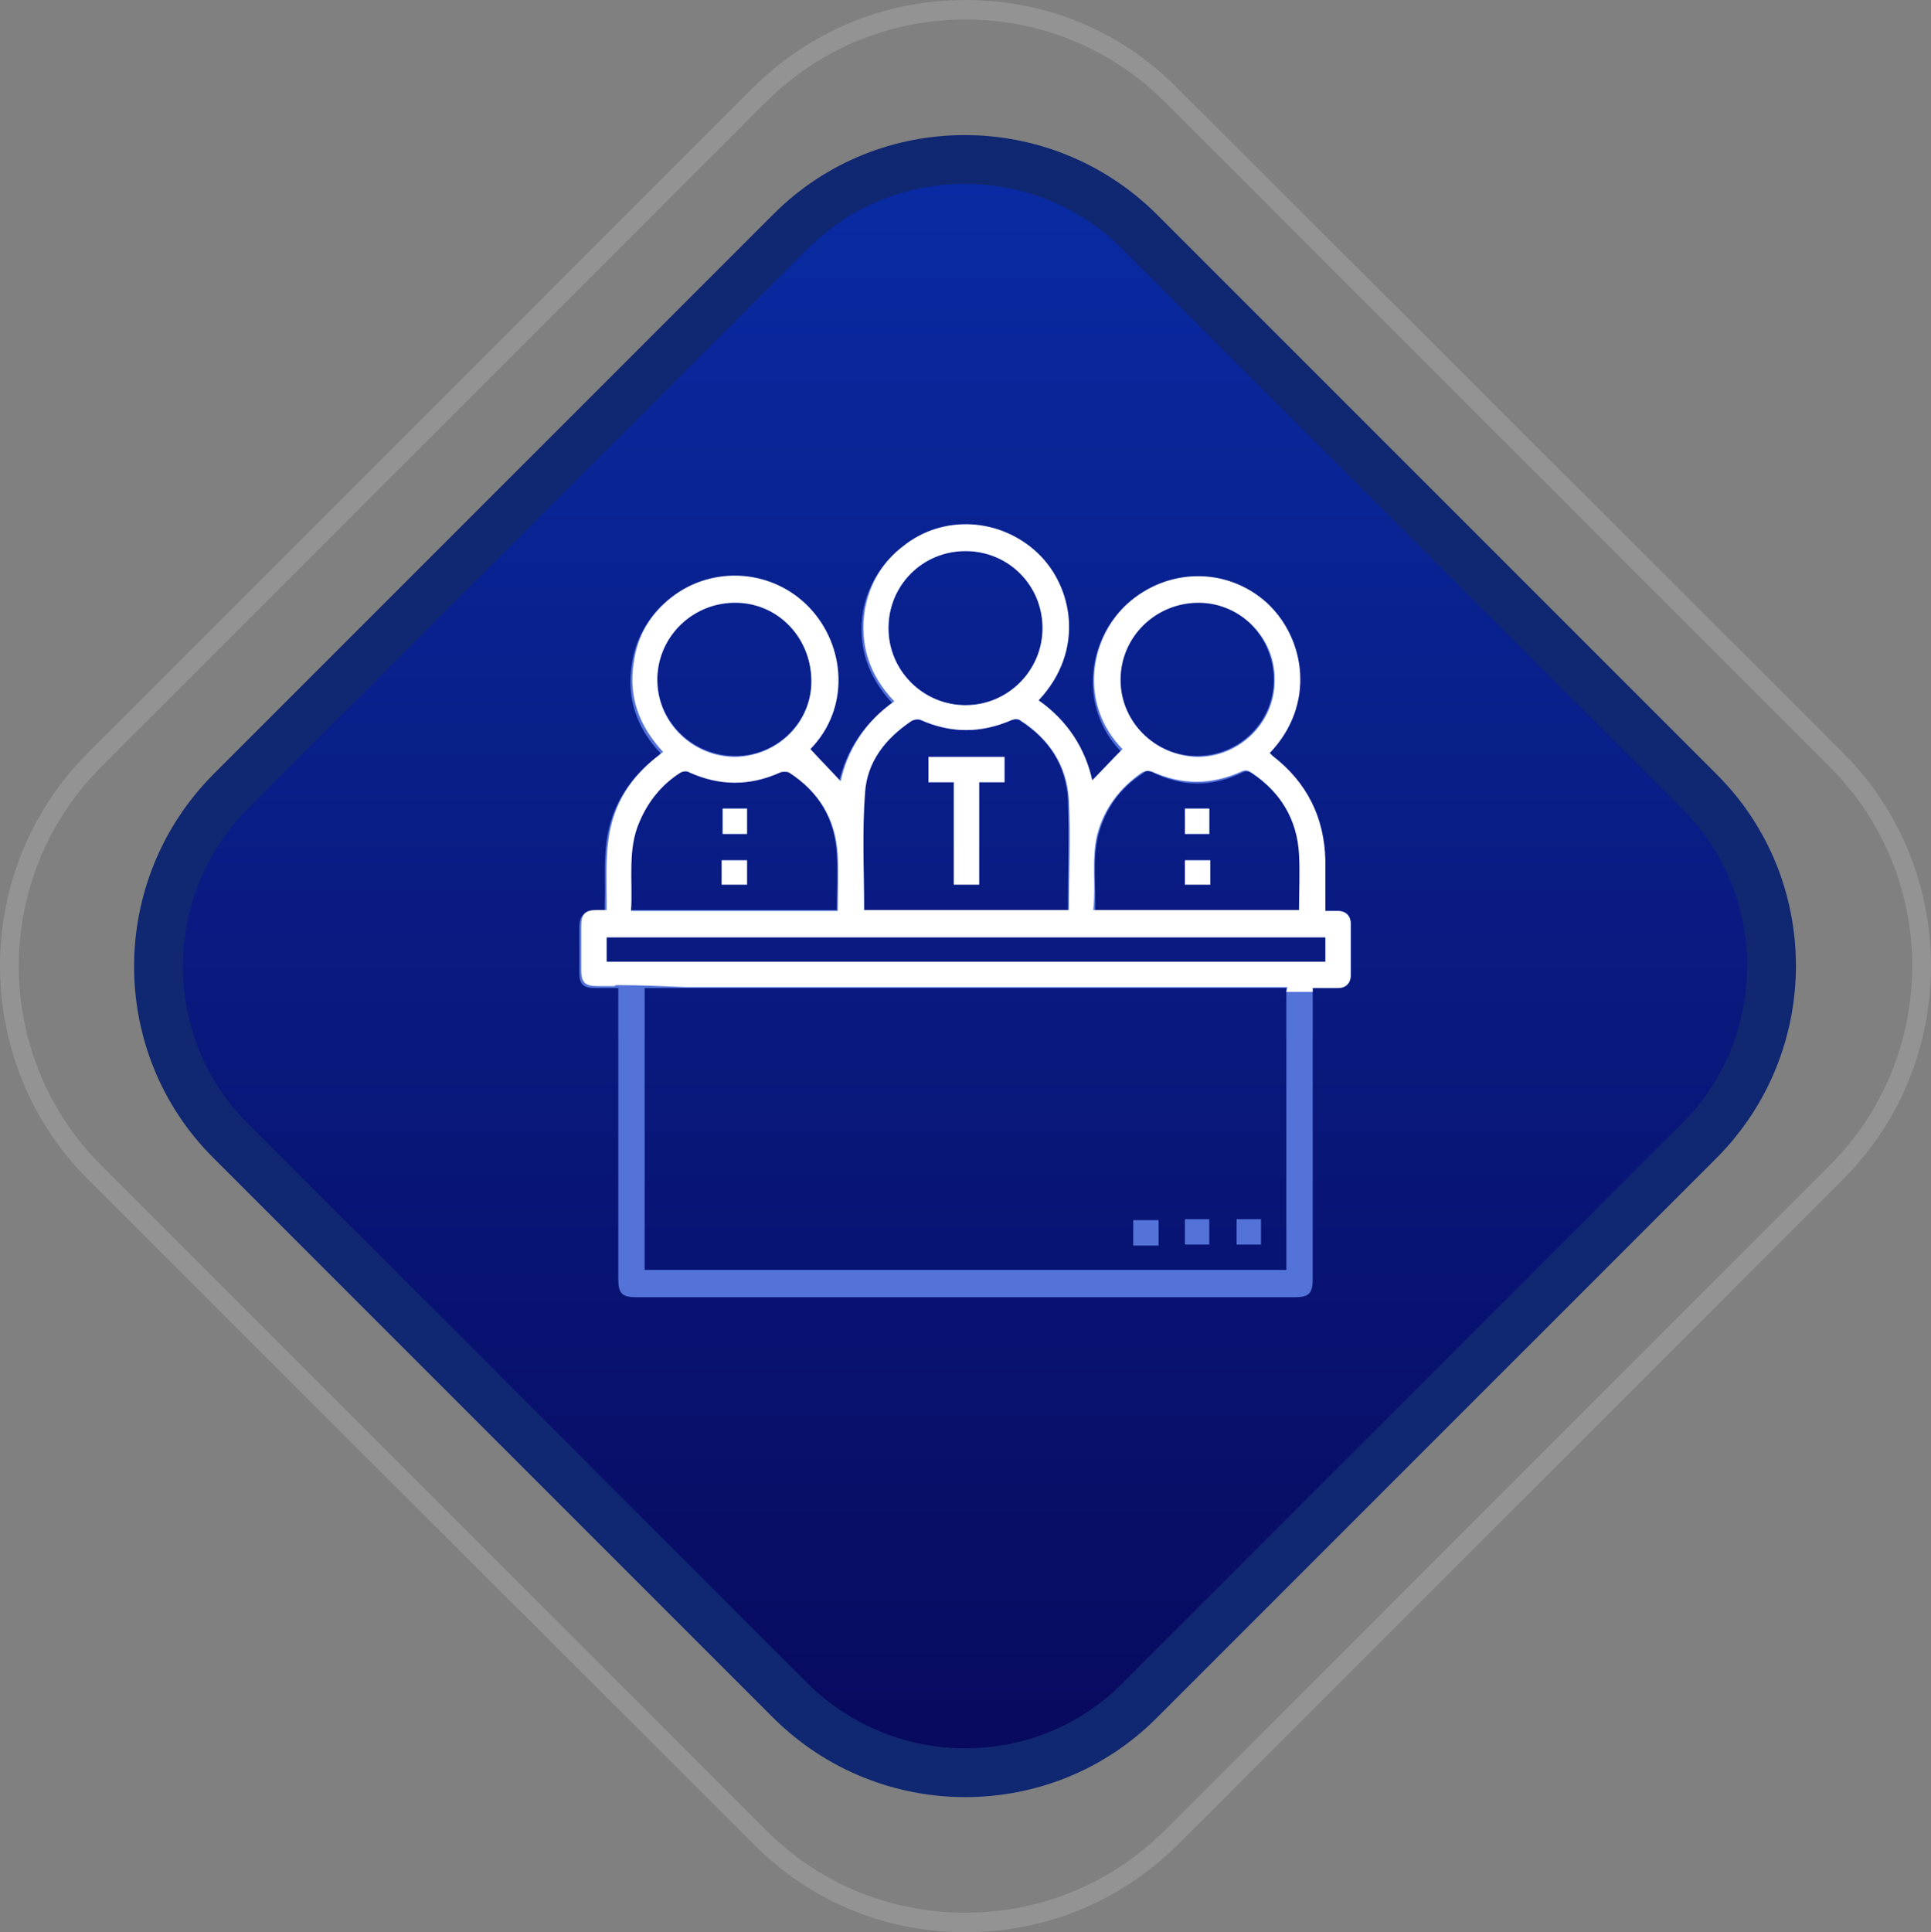<?xml version="1.0" encoding="utf-8"?>
<!-- Generator: Adobe Illustrator 18.0.0, SVG Export Plug-In . SVG Version: 6.00 Build 0)  -->
<!DOCTYPE svg PUBLIC "-//W3C//DTD SVG 1.1//EN" "http://www.w3.org/Graphics/SVG/1.1/DTD/svg11.dtd">
<svg version="1.1" id="Слой_1" xmlns="http://www.w3.org/2000/svg" xmlns:xlink="http://www.w3.org/1999/xlink" x="0px" y="0px"
	 width="198px" height="198.1px" viewBox="4 5.6 198 198.1" enable-background="new 4 5.6 198 198.1" xml:space="preserve">
<rect x="4" y="5.6" width="198" height="198.1" fill="#808080" stroke="none"/>
<linearGradient id="SVGID_1_" gradientUnits="userSpaceOnUse" x1="-387.482" y1="565.31" x2="-504.439" y2="448.354" gradientTransform="matrix(0.707 0.707 -0.707 0.707 776.67 61.608)">
	<stop  offset="0" style="stop-color:#08095D"/>
	<stop  offset="1" style="stop-color:#092BA3"/>
</linearGradient>
<path fill="url(#SVGID_1_)" stroke="#102771" stroke-width="5" stroke-miterlimit="10" d="M120.8,180c-9.8,9.8-25.8,9.8-35.7,0
	l-57.5-57.5c-9.8-9.8-9.8-25.8,0-35.7l57.5-57.5c9.8-9.8,25.8-9.8,35.7,0l57.5,57.5c9.8,9.8,9.8,25.8,0,35.7L120.8,180z"/>
<g opacity="0.15">
	<path fill="#FFFFFF" d="M103,203.7c-8.3,0-16-3.2-21.8-9.1L13,126.5c-12-12-12-31.7,0-43.7l68.1-68.1C87,8.8,94.7,5.6,103,5.6
		s16,3.2,21.8,9.1L193,82.8c12,12,12,31.7,0,43.7l-68.1,68.1C119,200.5,111.3,203.7,103,203.7z M103,7.6c-7.7,0-15,3-20.5,8.5
		L14.4,84.2c-11.3,11.3-11.3,29.6,0,40.9l68.1,68.1c5.5,5.5,12.7,8.5,20.5,8.5c7.7,0,15-3,20.5-8.5l68.1-68.1
		c11.3-11.3,11.3-29.6,0-40.9l-68.1-68.1C118,10.6,110.7,7.6,103,7.6z"/>
</g>
<g>
	<g>
		<path fill="#5473D8" d="M139.9,99c0.5,0,0.9,0,1.3,0c0.8,0,1.3,0.5,1.3,1.3c0,1.8,0,3.5,0,5.3c0,0.8-0.5,1.3-1.3,1.3s-1.7,0-2.6,0
			c0,0.3,0,0.6,0,0.9c0,9.7,0,19.3,0,29c0,1.4-0.4,1.8-1.8,1.8c-22.5,0-45.1,0-67.6,0c-1.4,0-1.8-0.4-1.8-1.8c0-9.7,0-19.3,0-29
			c0-0.3,0-0.6,0-0.9c-0.8,0-1.6,0-2.4,0c-1.2,0-1.6-0.4-1.6-1.6c0-1.5,0-3.1,0-4.6c0-1.2,0.4-1.6,1.6-1.6c0.3,0,0.6,0,1,0
			c0-0.3,0-0.6,0-0.9c0.1-2.1-0.1-4.3,0.2-6.4c0.5-3.6,2.3-6.4,5.2-8.6c0.1-0.1,0.2-0.2,0.4-0.3c-2.5-2.6-3.6-5.7-3-9.3
			c0.4-2.7,1.8-4.9,3.9-6.6c4.3-3.3,10.4-2.9,14.1,1.1c3.6,3.8,4.1,10.2,0.1,14.5c1.1,1.1,2.1,2.2,3.1,3.3c0.7-3.2,2.5-6.1,5.5-8.2
			c-2.5-2.7-3.6-5.8-3-9.5c0.5-2.6,1.8-4.7,3.9-6.4c4.1-3.2,10-2.9,13.8,0.7c3.6,3.4,4.9,10.1,0.1,15.1c2.9,2.1,4.8,4.9,5.5,8.2
			c1-1,2-2.1,3.1-3.2c-4.3-4.5-3.4-11.3,0.5-14.9c4-3.7,10.2-3.8,14.3-0.1c4,3.6,5.1,10.4,0.3,15.4c0.1,0.1,0.2,0.2,0.3,0.3
			c3.5,2.7,5.4,6.2,5.4,10.7c0,1.5,0,3,0,4.4C139.9,98.4,139.9,98.7,139.9,99z M70.1,135.8c22,0,43.9,0,65.8,0c0-9.7,0-19.3,0-28.9
			c-22,0-43.9,0-65.8,0C70.1,116.6,70.1,126.2,70.1,135.8z M92.6,98.9c7,0,13.9,0,20.9,0c0-3.8,0.1-7.5,0-11.3
			c-0.2-3.5-1.9-6.2-4.9-8.1c-0.2-0.2-0.7-0.2-0.9-0.1c-3.1,1.4-6.2,1.4-9.4,0c-0.2-0.1-0.7-0.1-0.9,0.1c-2.7,1.7-4.6,4.2-4.8,7.4
			C92.4,90.9,92.6,94.9,92.6,98.9z M137.3,99c0-2,0.1-3.9,0-5.7c-0.2-3.6-1.9-6.4-4.9-8.4c-0.3-0.2-0.6-0.3-1-0.1
			c-3.1,1.5-6.1,1.5-9.2,0c-0.4-0.2-0.7-0.2-1,0.1c-2.4,1.5-3.9,3.7-4.6,6.4c-0.6,2.6-0.2,5.2-0.3,7.8C123.3,99,130.2,99,137.3,99z
			 M68.7,98.9c7.1,0,14.1,0,21.1,0c0-1.9,0.1-3.8,0-5.7c-0.2-3.7-1.9-6.5-5-8.5c-0.2-0.1-0.6-0.1-0.9,0c-3.1,1.4-6.2,1.4-9.3,0
			c-0.2-0.1-0.6-0.1-0.9,0c-2,1.2-3.4,2.9-4.2,5C68.3,92.7,68.9,95.9,68.7,98.9z M103,62.1c-4.4,0-7.9,3.5-7.9,7.9s3.6,7.9,7.9,7.9
			s7.9-3.5,7.9-7.9S107.4,62.1,103,62.1z M126.7,83.1c4.4,0,7.9-3.5,7.9-7.8c0-4.4-3.5-8-7.8-8c-4.4,0-8,3.5-8,7.9
			C118.9,79.6,122.4,83.1,126.7,83.1z M87.2,75.2c-0.1-4.4-3.6-7.9-8-7.9c-4.4,0.1-7.9,3.7-7.8,8.1c0.1,4.3,3.7,7.7,8,7.7
			C83.8,83.1,87.3,79.5,87.2,75.2z M139.9,101.7c-24.6,0-49.2,0-73.7,0c0,0.9,0,1.7,0,2.5c24.6,0,49.1,0,73.7,0
			C139.9,103.3,139.9,102.5,139.9,101.7z"/>
		<path fill="#5473D8" d="M122.8,130.7c0,0.9,0,1.7,0,2.6c-0.9,0-1.7,0-2.6,0c0-0.9,0-1.7,0-2.6
			C121.1,130.7,121.9,130.7,122.8,130.7z"/>
		<path fill="#5473D8" d="M128,133.2c-0.9,0-1.7,0-2.5,0c0-0.9,0-1.7,0-2.6c0.9,0,1.7,0,2.5,0C128,131.5,128,132.3,128,133.2z"/>
		<path fill="#5473D8" d="M133.3,133.2c-0.9,0-1.7,0-2.5,0c0-0.9,0-1.7,0-2.6c0.8,0,1.6,0,2.5,0
			C133.3,131.5,133.3,132.3,133.3,133.2z"/>
		<path fill="#5473D8" d="M107,83.2c0,0.9,0,1.7,0,2.6c-0.9,0-1.7,0-2.6,0c0,3.5,0,7,0,10.5c-0.9,0-1.7,0-2.6,0c0-3.5,0-6.9,0-10.5
			c-0.9,0-1.7,0-2.6,0c0-0.9,0-1.7,0-2.6C101.7,83.2,104.3,83.2,107,83.2z"/>
		<path fill="#5473D8" d="M125.5,88.5c0.9,0,1.7,0,2.5,0c0,0.9,0,1.7,0,2.6c-0.8,0-1.7,0-2.5,0C125.5,90.2,125.5,89.4,125.5,88.5z"
			/>
		<path fill="#5473D8" d="M125.5,96.3c0-0.8,0-1.6,0-2.5c0.8,0,1.7,0,2.6,0c0,0.8,0,1.7,0,2.5C127.2,96.3,126.3,96.3,125.5,96.3z"/>
		<path fill="#5473D8" d="M80.6,91.1c-0.9,0-1.7,0-2.5,0c0-0.8,0-1.7,0-2.6c0.8,0,1.6,0,2.5,0C80.6,89.3,80.6,90.2,80.6,91.1z"/>
		<path fill="#5473D8" d="M80.6,93.8c0,0.9,0,1.7,0,2.5c-0.9,0-1.7,0-2.6,0c0-0.9,0-1.7,0-2.5C78.9,93.8,79.7,93.8,80.6,93.8z"/>
	</g>
</g>
<g>
	<path fill="#FFFFFF" d="M135.9,107.3h2.7v-0.4c0.9,0,1.8,0,2.6,0s1.3-0.5,1.3-1.3c0-1.8,0-3.5,0-5.3c0-0.8-0.5-1.3-1.3-1.3
		c-0.4,0-0.8,0-1.3,0v-0.8c0-1.5,0-3,0-4.4c-0.1-4.4-1.9-8-5.4-10.7c-0.1-0.1-0.2-0.2-0.3-0.3c4.7-4.9,3.7-11.7-0.3-15.4
		c-4.1-3.7-10.2-3.6-14.3,0.1c-4,3.7-4.9,10.4-0.5,14.9c-1.1,1.1-2.1,2.2-3.1,3.2c-0.7-3.2-2.5-6.1-5.5-8.2
		c4.8-5.1,3.5-11.7-0.1-15.1c-3.8-3.6-9.7-4-13.8-0.7c-2.1,1.6-3.4,3.8-3.9,6.4c-0.6,3.6,0.4,6.8,3,9.5c-3,2.1-4.8,5-5.5,8.2
		c-1-1.1-2.1-2.2-3.1-3.3c4.1-4.2,3.6-10.6-0.1-14.5s-9.8-4.4-14.1-1.1c-2.2,1.7-3.5,3.9-3.9,6.6c-0.6,3.6,0.5,6.6,3,9.3
		c-0.2,0.1-0.3,0.2-0.4,0.3c-2.9,2.2-4.7,5-5.2,8.6c-0.3,2.1-0.2,4.3-0.2,6.4c0,0.3,0,0.6,0,0.9c-0.4,0-0.7,0-1,0
		c-1.2,0-1.6,0.4-1.6,1.6c0,1.5,0,3.1,0,4.6c0,1.2,0.4,1.6,1.6,1.6c0.6,0,1.2,0,1.8,0c0.1-0.1,0.2-0.1,0.3-0.1
		c2.3,0,4.6,0.1,6.9,0.2H136L135.9,107.3L135.9,107.3z M118.9,75.3c0-4.4,3.6-7.9,8-7.9c4.3,0,7.9,3.6,7.8,8c0,4.3-3.6,7.8-7.9,7.8
		C122.4,83.1,118.9,79.6,118.9,75.3z M116.5,91.2c0.7-2.7,2.3-4.8,4.6-6.4c0.4-0.2,0.6-0.2,1-0.1c3.1,1.4,6.1,1.4,9.2,0
		c0.4-0.2,0.7-0.1,1,0.1c3,2,4.7,4.8,4.9,8.4c0.1,1.9,0,3.8,0,5.7h-21.1C116.4,96.3,115.9,93.7,116.5,91.2z M95.1,70
		c0-4.4,3.5-7.9,7.9-7.9s7.9,3.5,7.9,7.9c0,4.3-3.5,7.9-7.9,7.9C98.7,77.9,95.1,74.4,95.1,70z M92.7,86.9c0.2-3.2,2.1-5.6,4.8-7.4
		c0.2-0.1,0.6-0.2,0.9-0.1c3.1,1.4,6.2,1.4,9.4,0c0.3-0.1,0.7-0.1,0.9,0.1c2.9,1.9,4.7,4.6,4.9,8.1c0.2,3.7,0,7.5,0,11.3h-21
		C92.6,94.9,92.4,90.9,92.7,86.9z M71.4,75.5c-0.1-4.4,3.4-8,7.8-8.1s7.9,3.4,8,7.9c0.1,4.3-3.4,7.8-7.8,7.9
		C75.1,83.2,71.5,79.8,71.4,75.5z M69.6,89.8c0.9-2.1,2.3-3.8,4.2-5c0.2-0.1,0.6-0.2,0.9,0c3.1,1.4,6.2,1.4,9.3,0
		c0.2-0.1,0.7-0.1,0.9,0c3.1,2,4.8,4.8,5,8.5c0.1,1.9,0,3.8,0,5.7H68.7C68.9,95.9,68.3,92.7,69.6,89.8z M66.2,104.2v-2.5h73.7v2.5
		H66.2z"/>
	<path fill="#FFFFFF" d="M107,83.2c0,0.9,0,1.7,0,2.6c-0.9,0-1.7,0-2.6,0c0,3.5,0,7,0,10.5c-0.9,0-1.7,0-2.6,0c0-3.5,0-6.9,0-10.5
		c-0.9,0-1.7,0-2.6,0c0-0.9,0-1.7,0-2.6C101.7,83.2,104.3,83.2,107,83.2z"/>
	<path fill="#FFFFFF" d="M125.5,88.5c0.9,0,1.7,0,2.5,0c0,0.9,0,1.7,0,2.6c-0.8,0-1.7,0-2.5,0C125.5,90.2,125.5,89.4,125.5,88.5z"/>
	<path fill="#FFFFFF" d="M125.5,96.3c0-0.8,0-1.6,0-2.5c0.8,0,1.7,0,2.6,0c0,0.8,0,1.7,0,2.5C127.2,96.3,126.3,96.3,125.5,96.3z"/>
	<path fill="#FFFFFF" d="M80.6,91.1c-0.9,0-1.7,0-2.5,0c0-0.8,0-1.7,0-2.6c0.8,0,1.6,0,2.5,0C80.6,89.3,80.6,90.2,80.6,91.1z"/>
	<path fill="#FFFFFF" d="M80.6,93.8c0,0.9,0,1.7,0,2.5c-0.9,0-1.7,0-2.6,0c0-0.9,0-1.7,0-2.5C78.9,93.8,79.7,93.8,80.6,93.8z"/>
</g>
</svg>
